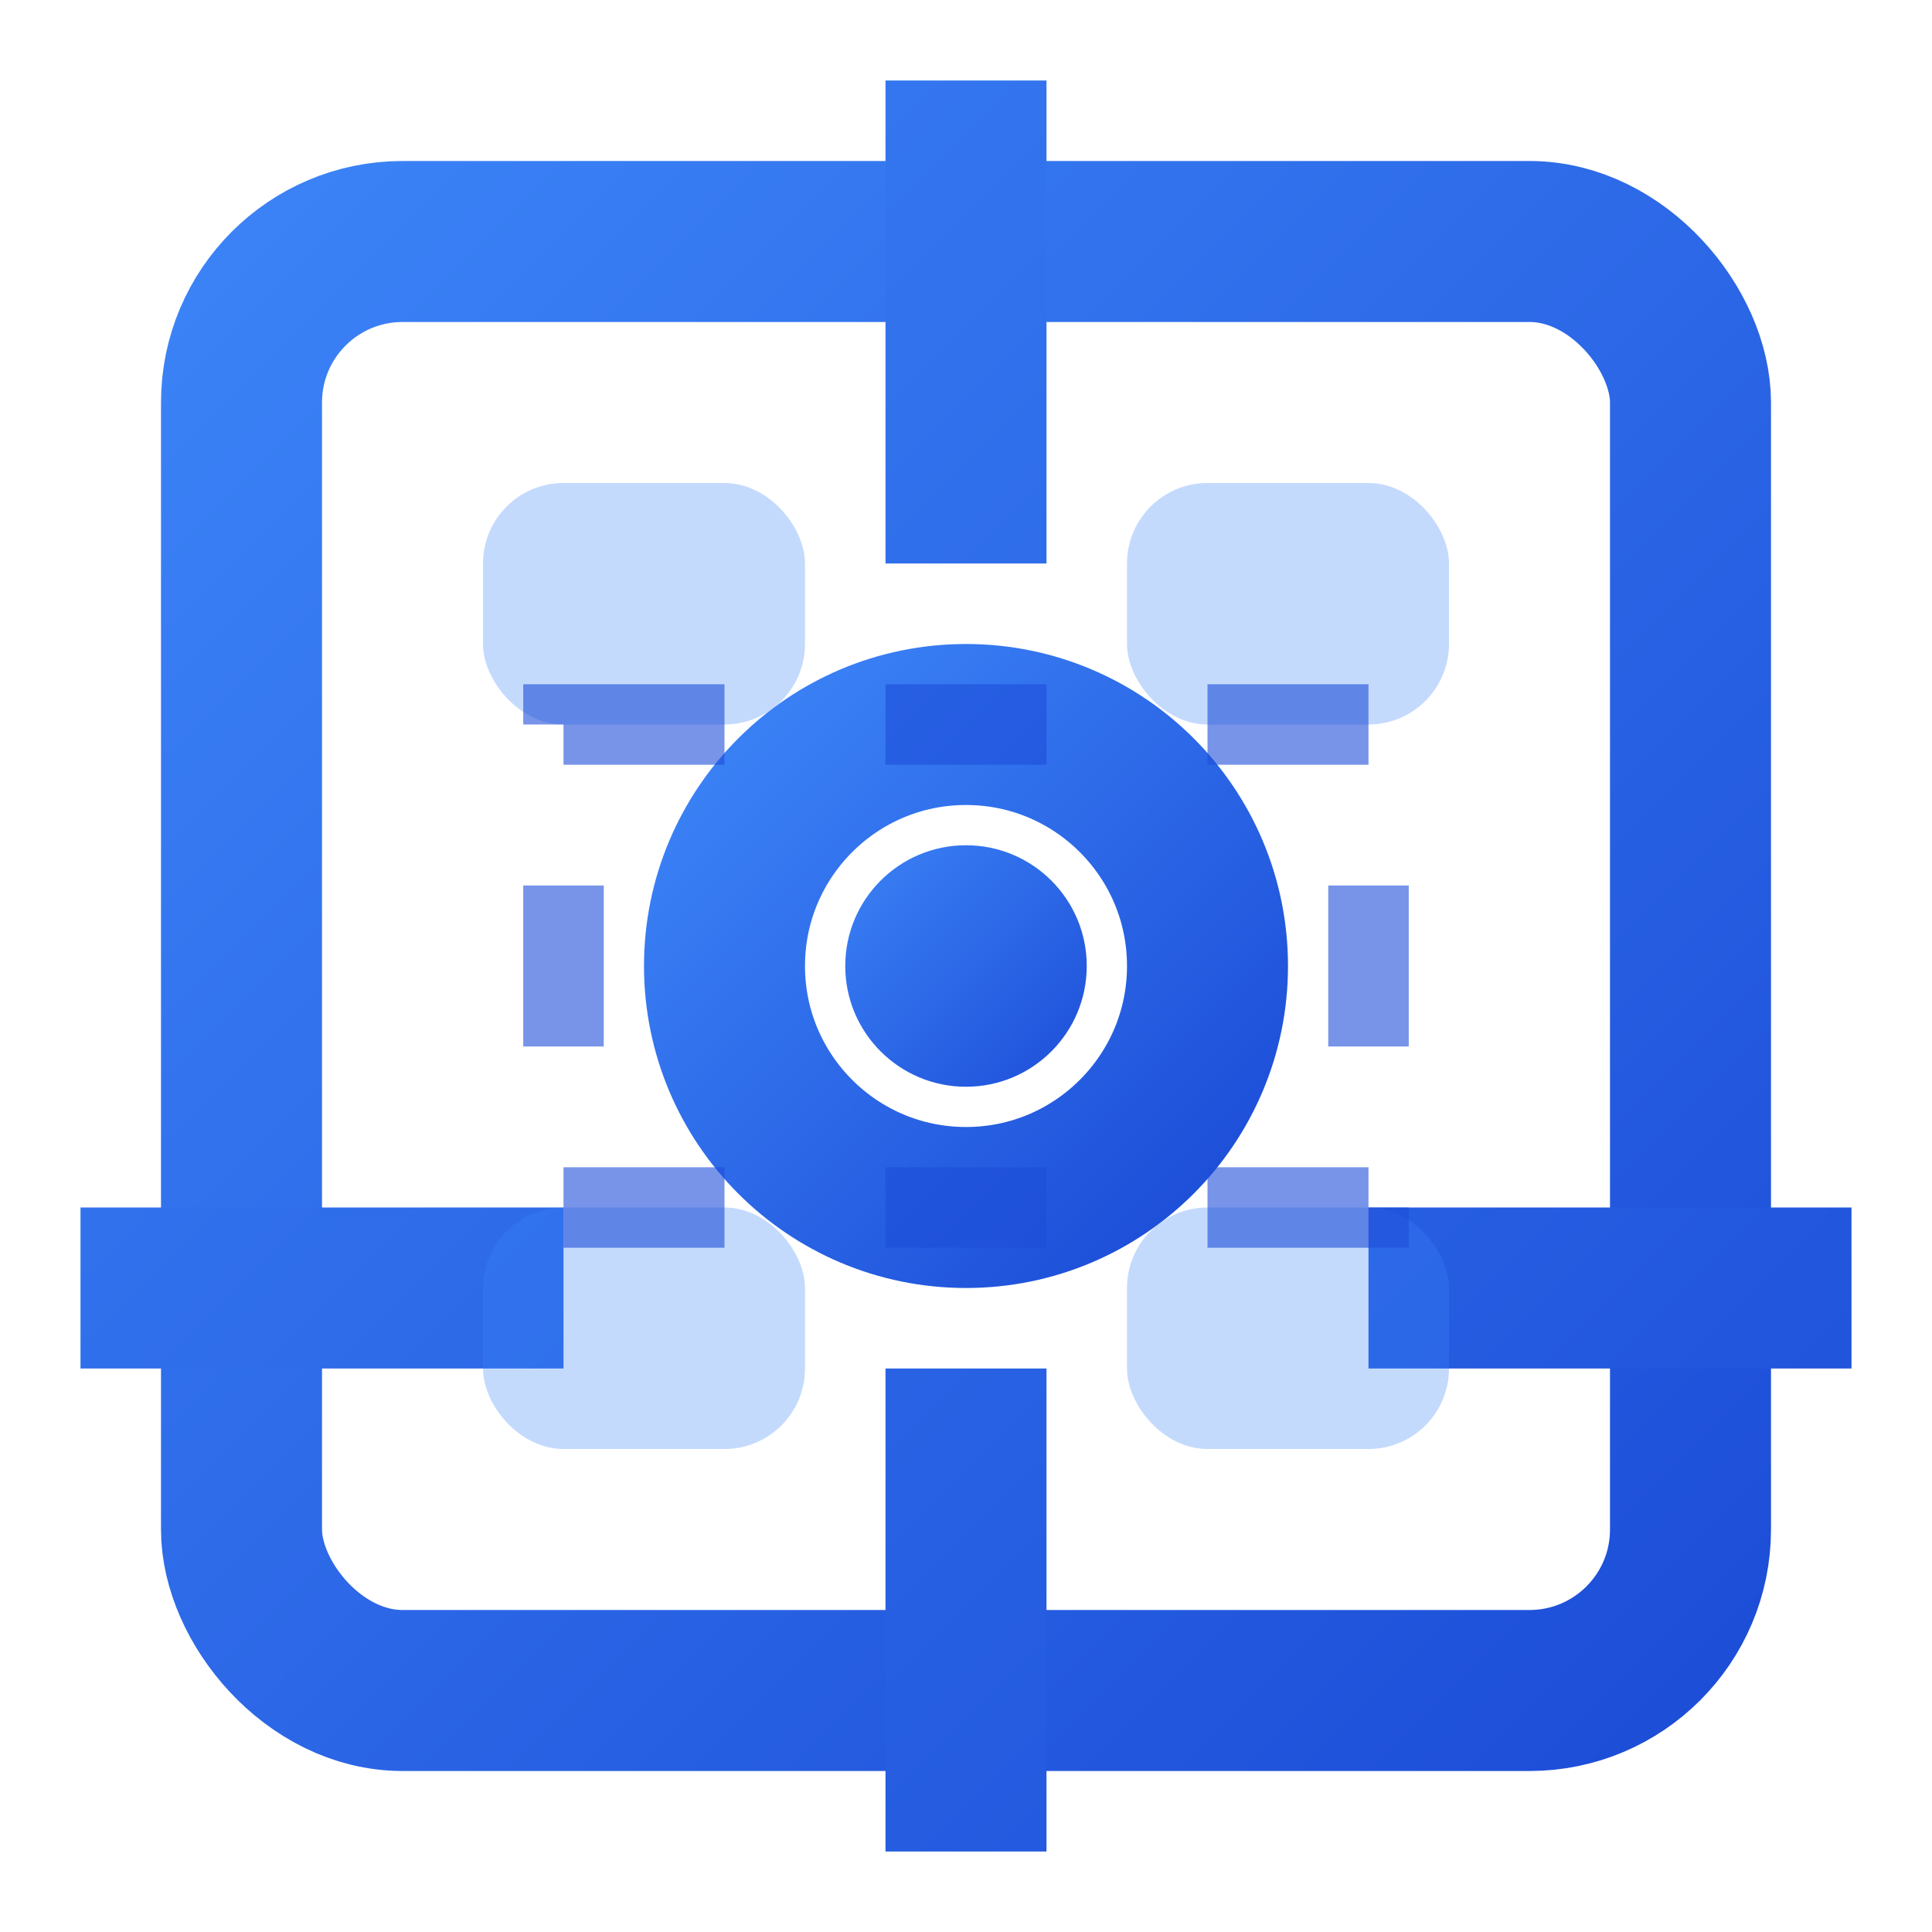 <svg width="128" height="128" viewBox="0 0 24 24" fill="none" xmlns="http://www.w3.org/2000/svg">
  <defs>
    <linearGradient id="cameraGradient" x1="0%" y1="0%" x2="100%" y2="100%">
      <stop offset="0%" style="stop-color:#3b82f6;stop-opacity:1" />
      <stop offset="100%" style="stop-color:#1d4ed8;stop-opacity:1" />
    </linearGradient>
  </defs>
  
  <!-- Main camera body -->
  <rect x="3" y="3" width="18" height="18" rx="2" stroke="url(#cameraGradient)" stroke-width="2" fill="none"/>
  
  <!-- Camera lens -->
  <circle cx="12" cy="12" r="3" stroke="url(#cameraGradient)" stroke-width="2" fill="none"/>
  <circle cx="12" cy="12" r="1.5" fill="url(#cameraGradient)"/>
  
  <!-- Focus indicators -->
  <path d="M12 1v6m0 10v6m11-7h-6m-10 0H1" stroke="url(#cameraGradient)" stroke-width="2"/>
  
  <!-- Corner indicators for full page -->
  <rect x="6" y="6" width="4" height="3" fill="#3b82f6" opacity="0.3" rx="1"/>
  <rect x="14" y="6" width="4" height="3" fill="#3b82f6" opacity="0.3" rx="1"/>
  <rect x="6" y="15" width="4" height="3" fill="#3b82f6" opacity="0.3" rx="1"/>
  <rect x="14" y="15" width="4" height="3" fill="#3b82f6" opacity="0.3" rx="1"/>
  
  <!-- Viewport indicator -->
  <rect x="7" y="9" width="10" height="6" stroke="#1d4ed8" stroke-width="1" fill="none" stroke-dasharray="2,2" opacity="0.6"/>
</svg>

